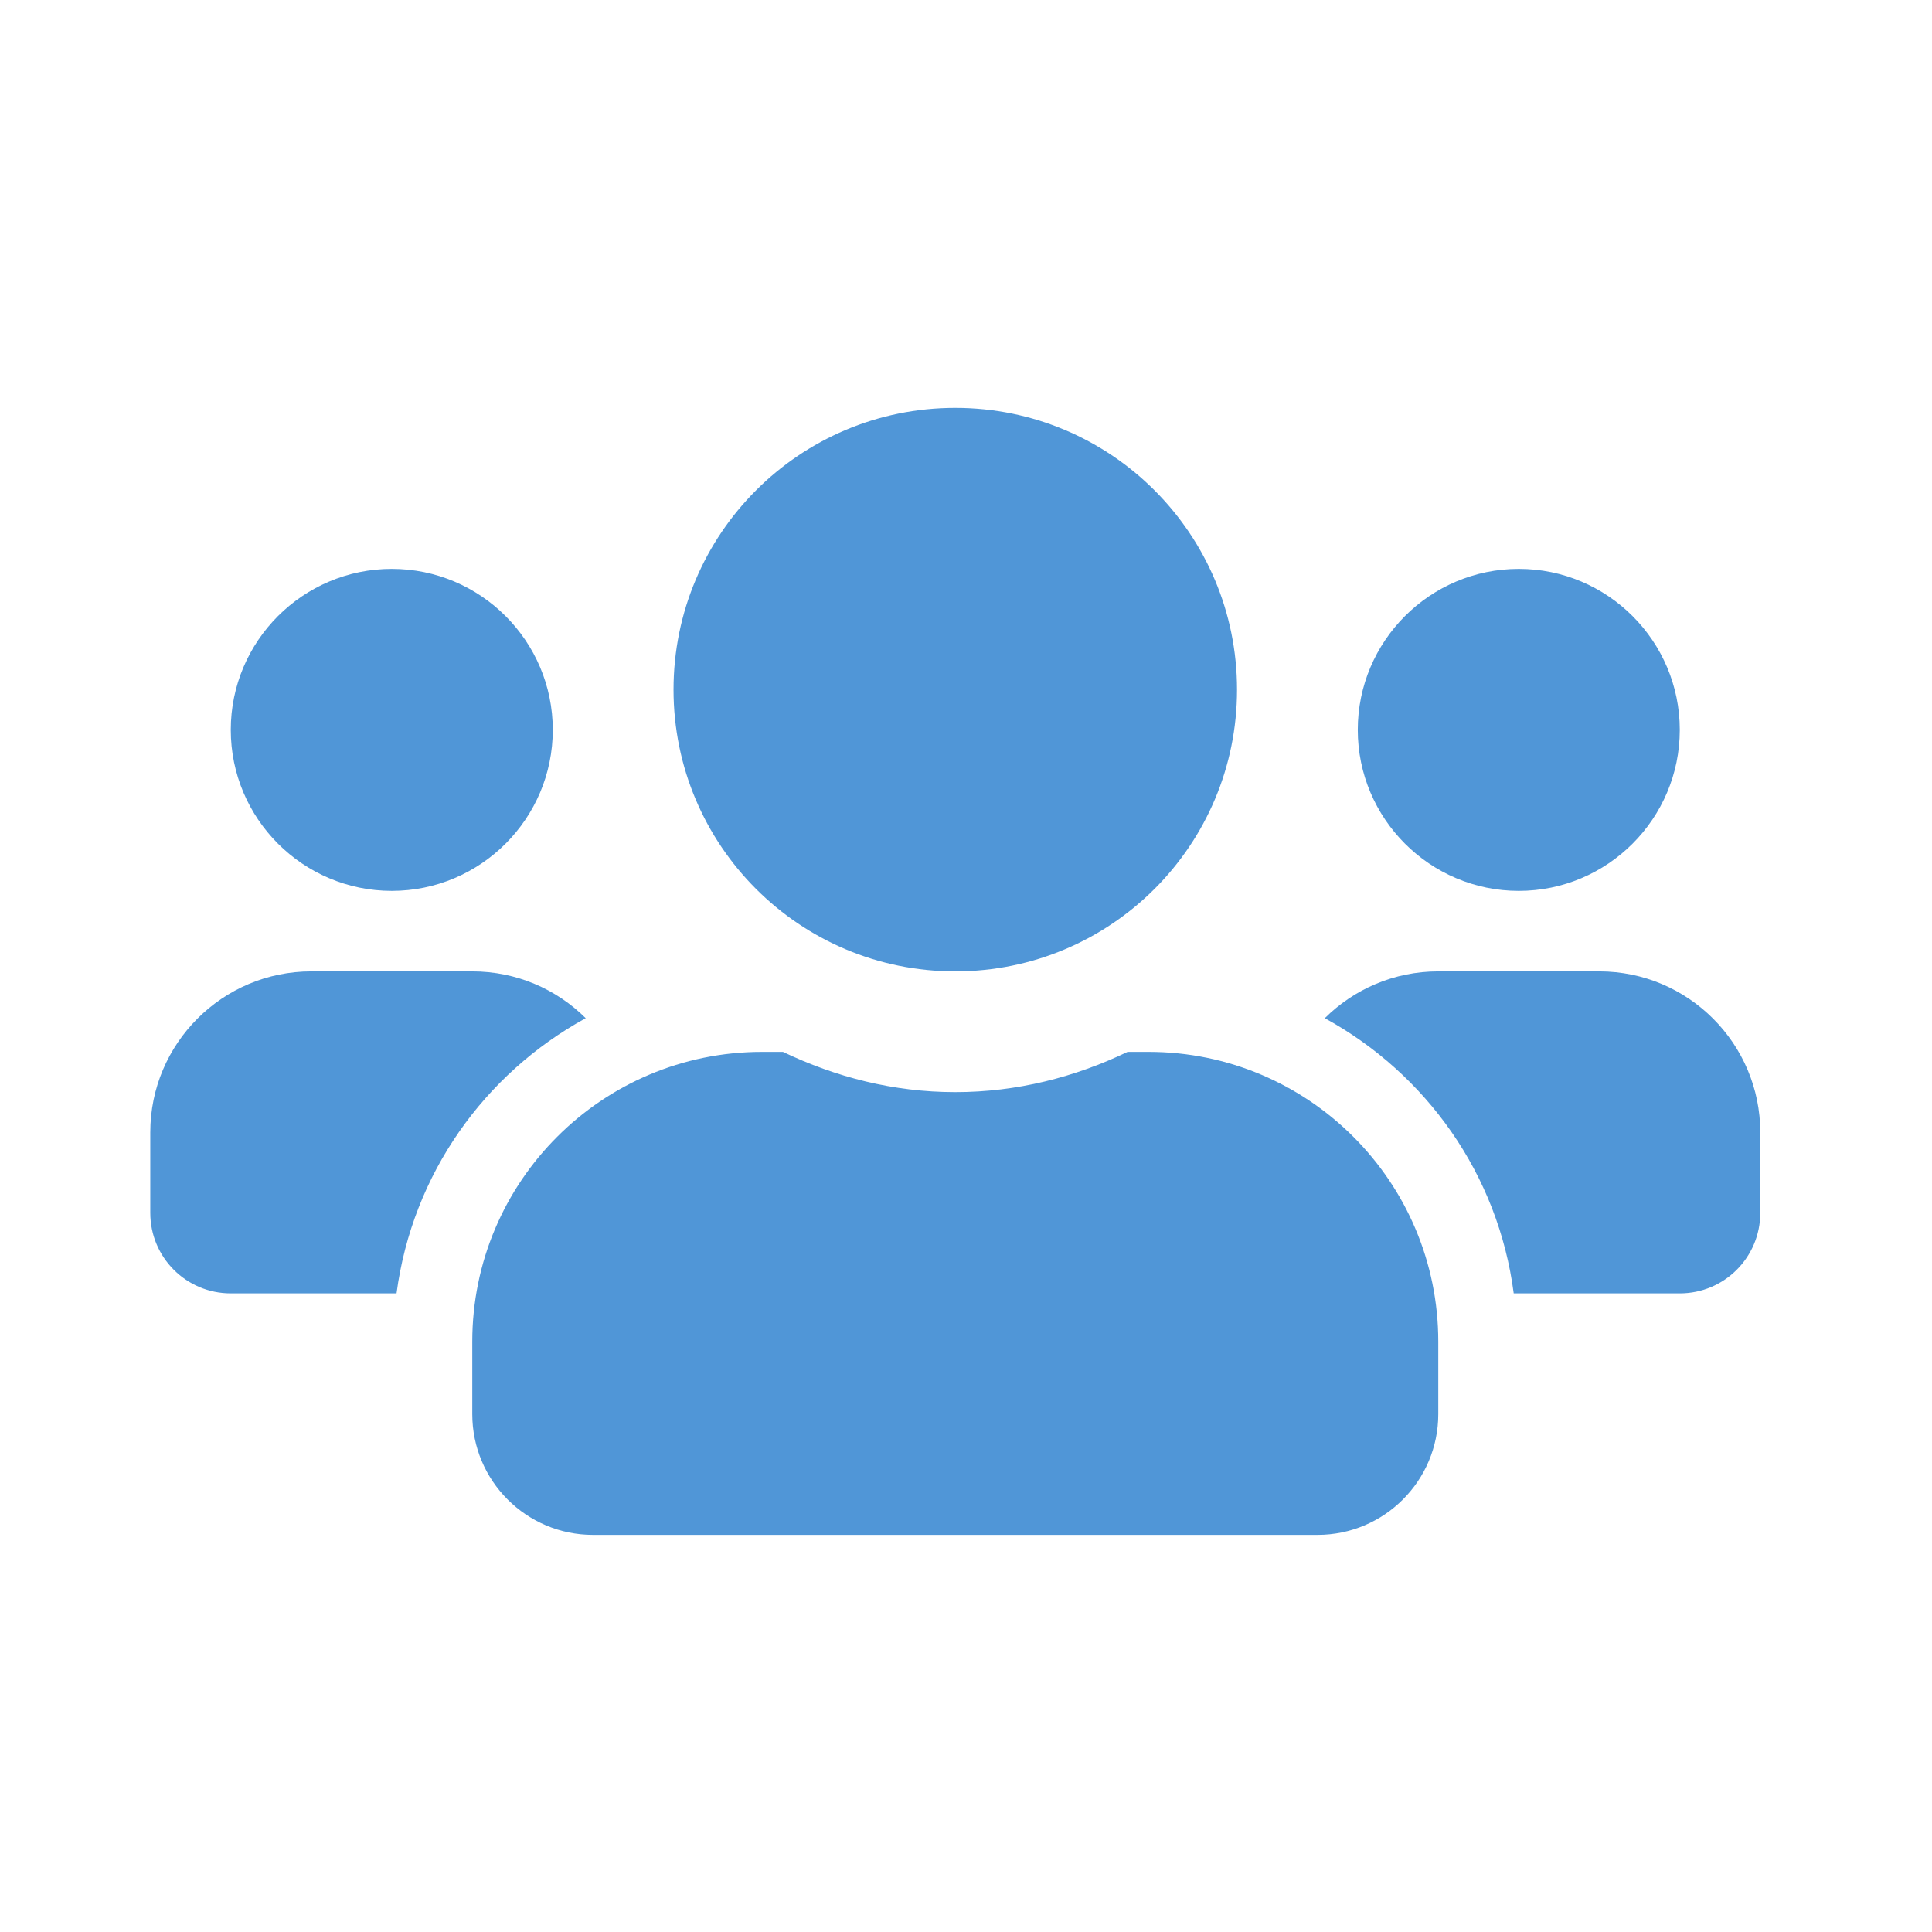 <svg width="60" height="60" viewBox="0 0 60 60" fill="none" xmlns="http://www.w3.org/2000/svg">
<path d="M12.167 27.667C14.925 27.667 17.167 25.424 17.167 22.667C17.167 19.909 14.925 17.667 12.167 17.667C9.409 17.667 7.167 19.909 7.167 22.667C7.167 25.424 9.409 27.667 12.167 27.667ZM47.167 27.667C49.924 27.667 52.167 25.424 52.167 22.667C52.167 19.909 49.924 17.667 47.167 17.667C44.409 17.667 42.167 19.909 42.167 22.667C42.167 25.424 44.409 27.667 47.167 27.667ZM49.667 30.167H44.667C43.292 30.167 42.049 30.721 41.143 31.62C44.292 33.346 46.526 36.464 47.01 40.167H52.167C53.549 40.167 54.667 39.049 54.667 37.667V35.167C54.667 32.409 52.424 30.167 49.667 30.167ZM29.667 30.167C34.503 30.167 38.417 26.253 38.417 21.417C38.417 16.581 34.503 12.667 29.667 12.667C24.831 12.667 20.917 16.581 20.917 21.417C20.917 26.253 24.831 30.167 29.667 30.167ZM35.667 32.667H35.018C33.393 33.448 31.589 33.917 29.667 33.917C27.745 33.917 25.948 33.448 24.315 32.667H23.667C18.698 32.667 14.667 36.698 14.667 41.667V43.917C14.667 45.987 16.346 47.667 18.417 47.667H40.917C42.987 47.667 44.667 45.987 44.667 43.917V41.667C44.667 36.698 40.635 32.667 35.667 32.667ZM18.19 31.62C17.284 30.721 16.042 30.167 14.667 30.167H9.667C6.909 30.167 4.667 32.409 4.667 35.167V37.667C4.667 39.049 5.784 40.167 7.167 40.167H12.315C12.807 36.464 15.042 33.346 18.19 31.62Z" fill="#5096D7"/>
</svg>
